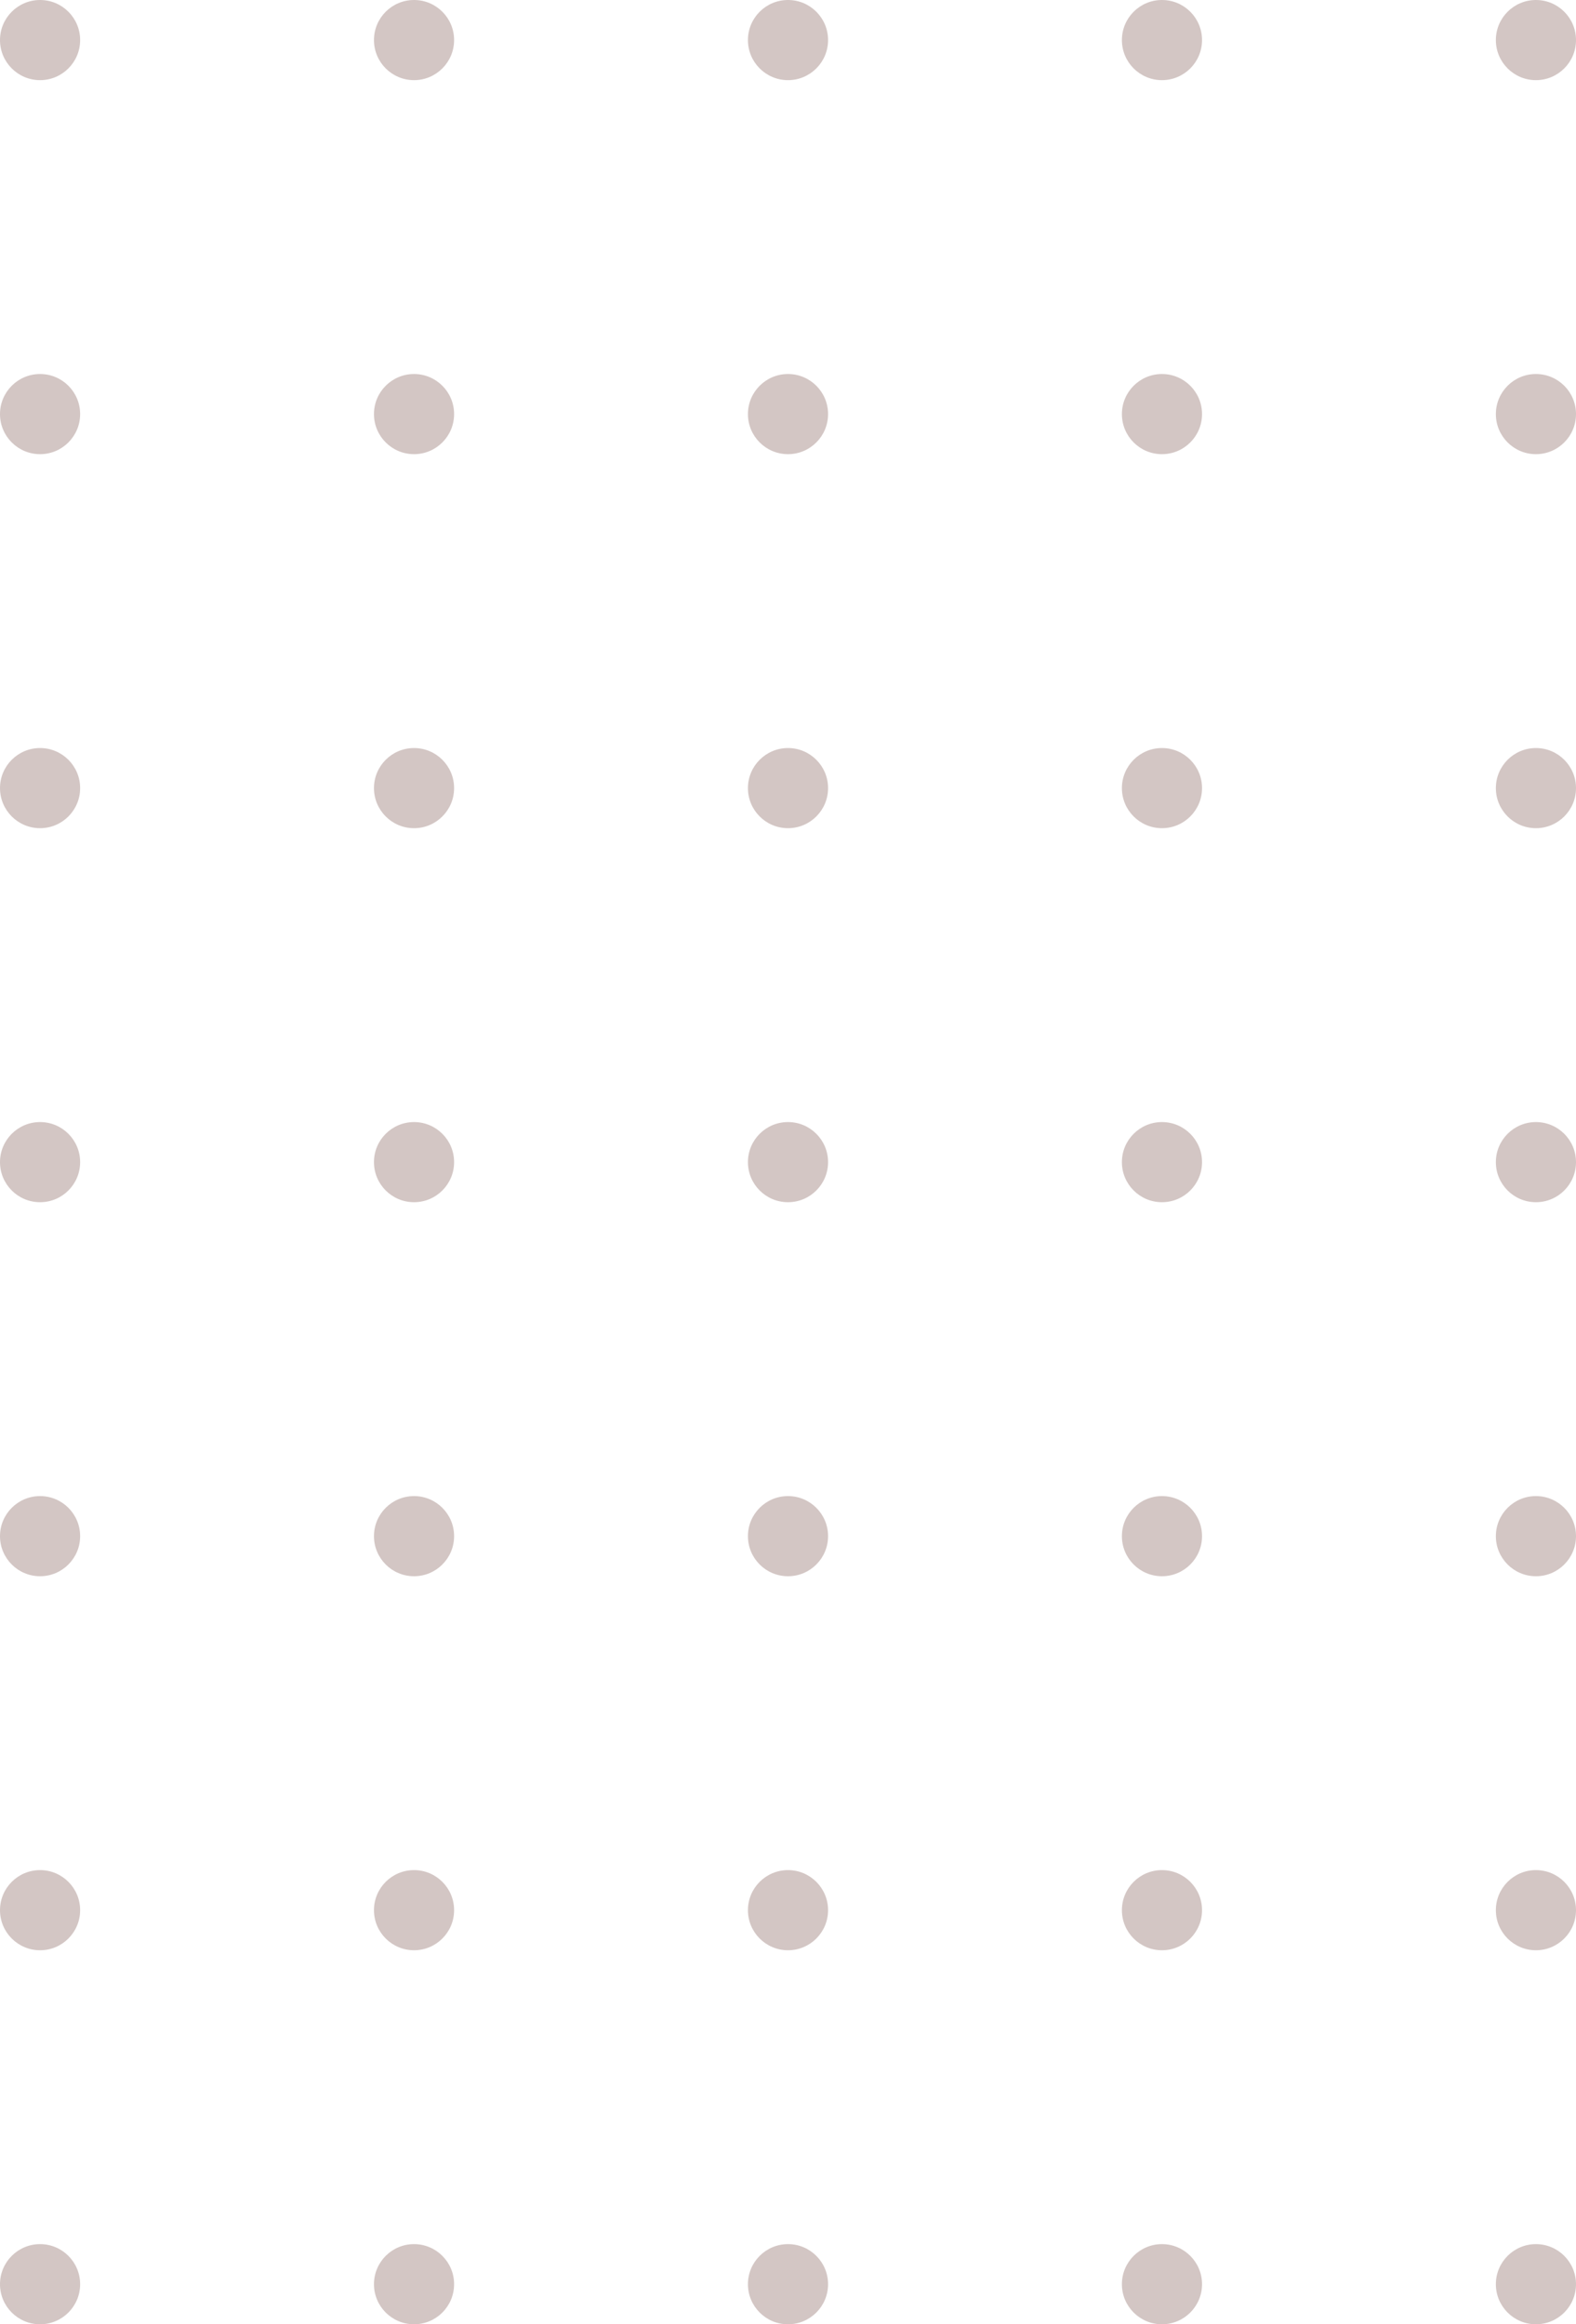 <svg width="118" height="174" viewBox="0 0 118 174" fill="none" xmlns="http://www.w3.org/2000/svg">
<circle cx="31" cy="87" r="3" transform="rotate(90 31 87)" fill="#D3C6C4"/>
<circle cx="31" cy="31" r="3" transform="rotate(90 31 31)" fill="#D3C6C4"/>
<circle cx="31" cy="143" r="3" transform="rotate(90 31 143)" fill="#D3C6C4"/>
<circle cx="31" cy="3" r="3" transform="rotate(90 31 3)" fill="#D3C6C4"/>
<circle cx="31" cy="115" r="3" transform="rotate(90 31 115)" fill="#D3C6C4"/>
<circle cx="31" cy="59" r="3" transform="rotate(90 31 59)" fill="#D3C6C4"/>
<circle cx="31" cy="171" r="3" transform="rotate(90 31 171)" fill="#D3C6C4"/>
<circle cx="87" cy="87" r="3" transform="rotate(90 87 87)" fill="#D3C6C4"/>
<circle cx="87" cy="31" r="3" transform="rotate(90 87 31)" fill="#D3C6C4"/>
<circle cx="87" cy="143" r="3" transform="rotate(90 87 143)" fill="#D3C6C4"/>
<circle cx="87" cy="3" r="3" transform="rotate(90 87 3)" fill="#D3C6C4"/>
<circle cx="87" cy="115" r="3" transform="rotate(90 87 115)" fill="#D3C6C4"/>
<circle cx="87" cy="59" r="3" transform="rotate(90 87 59)" fill="#D3C6C4"/>
<circle cx="87" cy="171" r="3" transform="rotate(90 87 171)" fill="#D3C6C4"/>
<circle cx="3" cy="87" r="3" transform="rotate(90 3 87)" fill="#D3C6C4"/>
<circle cx="3" cy="31" r="3" transform="rotate(90 3 31)" fill="#D3C6C4"/>
<circle cx="3" cy="143" r="3" transform="rotate(90 3 143)" fill="#D3C6C4"/>
<circle cx="3" cy="3" r="3" transform="rotate(90 3 3)" fill="#D3C6C4"/>
<circle cx="3" cy="115" r="3" transform="rotate(90 3 115)" fill="#D3C6C4"/>
<circle cx="3" cy="59" r="3" transform="rotate(90 3 59)" fill="#D3C6C4"/>
<circle cx="3" cy="171" r="3" transform="rotate(90 3 171)" fill="#D3C6C4"/>
<circle cx="59" cy="87" r="3" transform="rotate(90 59 87)" fill="#D3C6C4"/>
<circle cx="59" cy="31" r="3" transform="rotate(90 59 31)" fill="#D3C6C4"/>
<circle cx="59" cy="143" r="3" transform="rotate(90 59 143)" fill="#D3C6C4"/>
<circle cx="59" cy="3" r="3" transform="rotate(90 59 3)" fill="#D3C6C4"/>
<circle cx="59" cy="115" r="3" transform="rotate(90 59 115)" fill="#D3C6C4"/>
<circle cx="59" cy="59" r="3" transform="rotate(90 59 59)" fill="#D3C6C4"/>
<circle cx="59" cy="171" r="3" transform="rotate(90 59 171)" fill="#D3C6C4"/>
<circle cx="115" cy="87" r="3" transform="rotate(90 115 87)" fill="#D3C6C4"/>
<circle cx="115" cy="31" r="3" transform="rotate(90 115 31)" fill="#D3C6C4"/>
<circle cx="115" cy="143" r="3" transform="rotate(90 115 143)" fill="#D3C6C4"/>
<circle cx="115" cy="3" r="3" transform="rotate(90 115 3)" fill="#D3C6C4"/>
<circle cx="115" cy="115" r="3" transform="rotate(90 115 115)" fill="#D3C6C4"/>
<circle cx="115" cy="59" r="3" transform="rotate(90 115 59)" fill="#D3C6C4"/>
<circle cx="115" cy="171" r="3" transform="rotate(90 115 171)" fill="#D3C6C4"/>
</svg>
